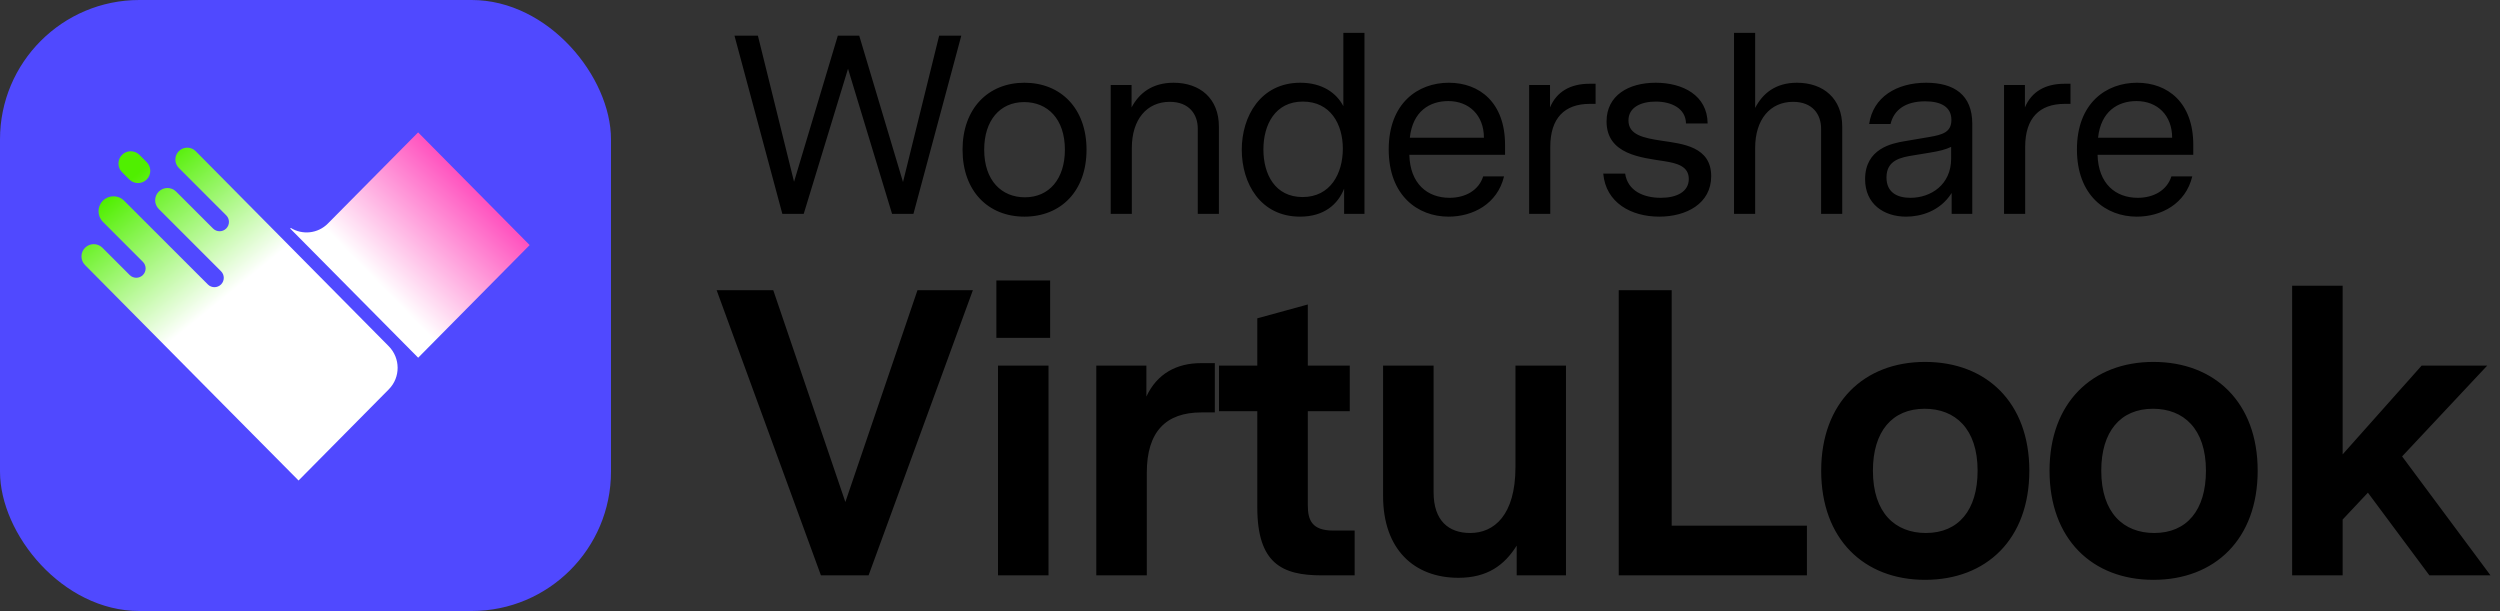 <svg viewBox="0 0 491 120" fill="none" xmlns="http://www.w3.org/2000/svg" class="wsc-svg-logo-virtulook-horizontal">
<rect x="0" y="0" width="491" height="120" fill="#333333" stroke="none"/>
<rect width="120" height="120" rx="27.375" fill="#5049FF"/>
<path fill-rule="evenodd" clip-rule="evenodd" d="M20.203 39.422C21.35 38.266 23.219 38.262 24.37 39.414L40.822 55.865C41.537 56.581 42.697 56.581 43.413 55.865C44.129 55.15 44.129 53.99 43.413 53.274L31.178 41.039C30.237 40.098 30.237 38.572 31.178 37.63C32.12 36.689 33.646 36.689 34.587 37.63L41.837 44.88C42.552 45.596 43.713 45.596 44.428 44.88C45.144 44.165 45.144 43.004 44.428 42.289L35.123 32.984C34.212 32.072 34.212 30.595 35.123 29.683C36.038 28.769 37.522 28.773 38.432 29.692L76.343 67.992C78.659 70.332 78.687 74.1 76.373 76.453L58.637 94.371C54.806 90.5 48.896 84.541 42.562 78.155C33.012 68.526 22.498 57.925 16.693 52.046C15.764 51.105 15.77 49.591 16.706 48.655C17.646 47.715 19.171 47.715 20.111 48.655L25.471 54.015C26.187 54.731 27.347 54.731 28.063 54.015C28.778 53.3 28.778 52.139 28.063 51.424L20.212 43.572C19.066 42.427 19.063 40.572 20.203 39.422ZM25.401 35.251C26.346 36.196 27.879 36.192 28.819 35.242C29.752 34.3 29.748 32.78 28.81 31.843L27.38 30.413C26.439 29.471 24.913 29.471 23.971 30.413C23.03 31.354 23.03 32.88 23.971 33.821L25.401 35.251Z" fill="url(#virtulook-horizontal-paint0_linear_2_36710)"/>
<path fill-rule="evenodd" clip-rule="evenodd" d="M104.027 48.133L82.128 70.256L57 44.888L57.118 44.769C59.398 46.184 62.423 45.895 64.398 43.899L82.119 26L104.027 48.133Z" fill="url(#virtulook-horizontal-paint1_linear_2_36710)"/>
<path d="M188.8 7L179.4 42H175.2L166.55 13.5L157.85 42H153.65L144.25 7H148.85L155.95 35.7L164.55 7H168.75L177.35 35.75L184.45 7H188.8ZM201.195 16.25C208.345 16.25 213.395 21.3 213.395 29.4C213.395 37.55 208.345 42.55 201.195 42.55C194.095 42.55 189.045 37.55 189.045 29.4C189.045 21.3 194.095 16.25 201.195 16.25ZM209.145 29.4C209.145 23.3 205.695 20.05 201.145 20.05C196.395 20.05 193.295 23.65 193.295 29.4C193.295 35.5 196.745 38.75 201.295 38.75C206.045 38.75 209.145 35.15 209.145 29.4ZM230.491 16.25C235.691 16.25 239.391 19.35 239.391 24.85V42H235.241V25.25C235.241 22.5 233.591 20 229.741 20C225.241 20 222.291 23.45 222.291 29.05V42H218.141V16.7H222.241V21.1C223.691 18.35 226.241 16.25 230.491 16.25ZM267.983 6.45V42H263.983V37.05C262.783 40.1 260.083 42.55 255.333 42.55C247.533 42.55 243.883 36 243.883 29.4C243.883 22.85 247.583 16.25 255.383 16.25C259.683 16.25 262.483 18.25 263.833 20.85V6.45H267.983ZM255.833 38.7C261.283 38.7 263.733 34.1 263.733 29.2C263.733 24.35 261.283 19.95 255.883 19.95C250.433 19.95 248.133 24.5 248.133 29.35C248.133 34.25 250.433 38.7 255.833 38.7ZM295.592 30.4H276.792C276.942 36.1 280.342 38.85 284.692 38.85C287.842 38.85 290.442 37.35 291.292 34.65H295.392C294.092 40.05 289.292 42.55 284.492 42.55C278.442 42.55 272.742 38.4 272.742 29.35C272.742 20.25 278.492 16.25 284.542 16.25C290.592 16.25 295.592 20.15 295.592 28.45V30.4ZM284.442 19.85C280.792 19.85 277.442 21.85 276.892 27.05H291.442C291.442 22.65 288.542 19.85 284.442 19.85ZM313.374 16.45V20.4H312.224C307.274 20.4 304.474 23.2 304.474 28.85V42H300.324V16.7H304.424V21.1C305.724 18 308.424 16.45 312.174 16.45H313.374ZM326.429 27.65C330.479 28.25 336.079 28.8 336.079 34.6C336.079 40 331.179 42.55 325.879 42.55C320.329 42.55 315.379 39.8 314.879 34.1H319.179C319.679 37.45 322.729 38.85 326.179 38.85C329.329 38.85 331.679 37.65 331.679 35.15C331.679 32.65 329.379 32.05 326.829 31.65C322.379 30.95 315.529 30.35 315.529 23.85C315.529 18.75 319.829 16.25 325.179 16.25C330.479 16.25 335.329 18.7 335.379 24.25H331.129C331.079 21.25 328.229 19.95 325.179 19.95C322.329 19.95 319.829 21.05 319.829 23.65C319.829 26.5 322.779 27.1 326.429 27.65ZM352.913 16.25C358.113 16.25 361.813 19.35 361.813 24.85V42H357.663V25.25C357.663 22.5 356.013 20 352.163 20C347.663 20 344.713 23.45 344.713 29.05V42H340.563V6.45H344.713V21.2C346.163 18.4 348.663 16.25 352.913 16.25ZM378.305 16.25C383.805 16.25 387.355 18.65 387.355 24.3V42H383.305V37.9C381.005 41.55 377.155 42.55 374.355 42.55C369.955 42.55 366.305 40.05 366.305 35.2C366.305 29.15 371.655 28.15 373.955 27.75L378.955 26.9C381.555 26.45 383.255 25.95 383.255 23.55C383.255 21 381.205 19.9 378.105 19.9C374.205 19.9 371.955 21.6 371.305 24.35H367.105C367.855 19.1 372.455 16.25 378.305 16.25ZM383.205 28.85C382.005 29.4 381.005 29.65 378.905 30L375.855 30.5C373.305 30.9 370.505 31.45 370.505 34.85C370.505 37.8 372.605 38.85 375.205 38.85C379.205 38.85 383.205 36.3 383.205 31.15V28.85ZM406.644 16.45V20.4H405.494C400.544 20.4 397.744 23.2 397.744 28.85V42H393.594V16.7H397.694V21.1C398.994 18 401.694 16.45 405.444 16.45H406.644ZM430.76 30.4H411.96C412.11 36.1 415.51 38.85 419.86 38.85C423.01 38.85 425.61 37.35 426.46 34.65H430.56C429.26 40.05 424.46 42.55 419.66 42.55C413.61 42.55 407.91 38.4 407.91 29.35C407.91 20.25 413.66 16.25 419.71 16.25C425.76 16.25 430.76 20.15 430.76 28.45V30.4ZM419.61 19.85C415.96 19.85 412.61 21.85 412.06 27.05H426.61C426.61 22.65 423.71 19.85 419.61 19.85Z" fill="black"/>
<path d="M180.19 57H191.07L170.59 113H161.23L140.75 57H151.87L166.03 98.6L180.19 57ZM195.687 66.36V55.08H206.247V66.36H195.687ZM196.007 113V71.8H205.927V113H196.007ZM238.593 71.32V81H235.953C228.992 81 225.232 84.76 225.232 92.84V113H215.312V71.8H225.152V77.88C227.232 73.4 231.072 71.32 235.872 71.32H238.593ZM266.053 104.2V113H259.573C251.813 113 246.933 110.68 246.933 99.64V80.76H239.413V71.8H246.933V62.52L256.853 59.8V71.8H265.093V80.76H256.853V99.24C256.853 102.12 257.653 104.2 261.813 104.2H266.053ZM307.558 71.8V113H297.877V107.16C295.477 111 292.117 113.48 286.437 113.48C277.797 113.48 271.637 107.96 271.637 97.4V71.8H281.557V96.68C281.557 102.28 284.517 104.68 288.757 104.68C293.397 104.68 297.637 101.24 297.637 91.72V71.8H307.558ZM354.879 103.24V113H317.919V57H328.319V103.24H354.879ZM378.081 71.08C390.161 71.08 398.561 79.08 398.561 92.44C398.561 105.88 390.161 113.88 378.081 113.88C366.081 113.88 357.681 105.88 357.681 92.44C357.681 79.08 366.081 71.08 378.081 71.08ZM378.001 80.28C371.601 80.28 367.841 84.76 367.841 92.44C367.841 100.76 372.241 104.68 378.241 104.68C384.641 104.68 388.401 100.2 388.401 92.44C388.401 84.2 384.001 80.28 378.001 80.28ZM422.928 71.08C435.008 71.08 443.408 79.08 443.408 92.44C443.408 105.88 435.008 113.88 422.928 113.88C410.928 113.88 402.528 105.88 402.528 92.44C402.528 79.08 410.928 71.08 422.928 71.08ZM422.848 80.28C416.448 80.28 412.688 84.76 412.688 92.44C412.688 100.76 417.088 104.68 423.088 104.68C429.488 104.68 433.248 100.2 433.248 92.44C433.248 84.2 428.848 80.28 422.848 80.28ZM489.135 113H477.135L465.055 96.76L460.095 102.04V113H450.175V56.12H460.095V89.24L475.615 71.8H488.495L471.775 89.64L489.135 113Z" fill="black"/>
<defs>
<linearGradient id="virtulook-horizontal-paint0_linear_2_36710" x1="91.833" y1="82.58" x2="40.667" y2="19.843" gradientUnits="userSpaceOnUse">
<stop offset="0.604" stop-color="white"/>
<stop offset="0.971" stop-color="#50EF00"/>
</linearGradient>
<linearGradient id="virtulook-horizontal-paint1_linear_2_36710" x1="73.543" y1="59.424" x2="96.424" y2="37.227" gradientUnits="userSpaceOnUse">
<stop offset="0.101" stop-color="white"/>
<stop offset="1" stop-color="#FF43B9"/>
</linearGradient>
</defs>
</svg>